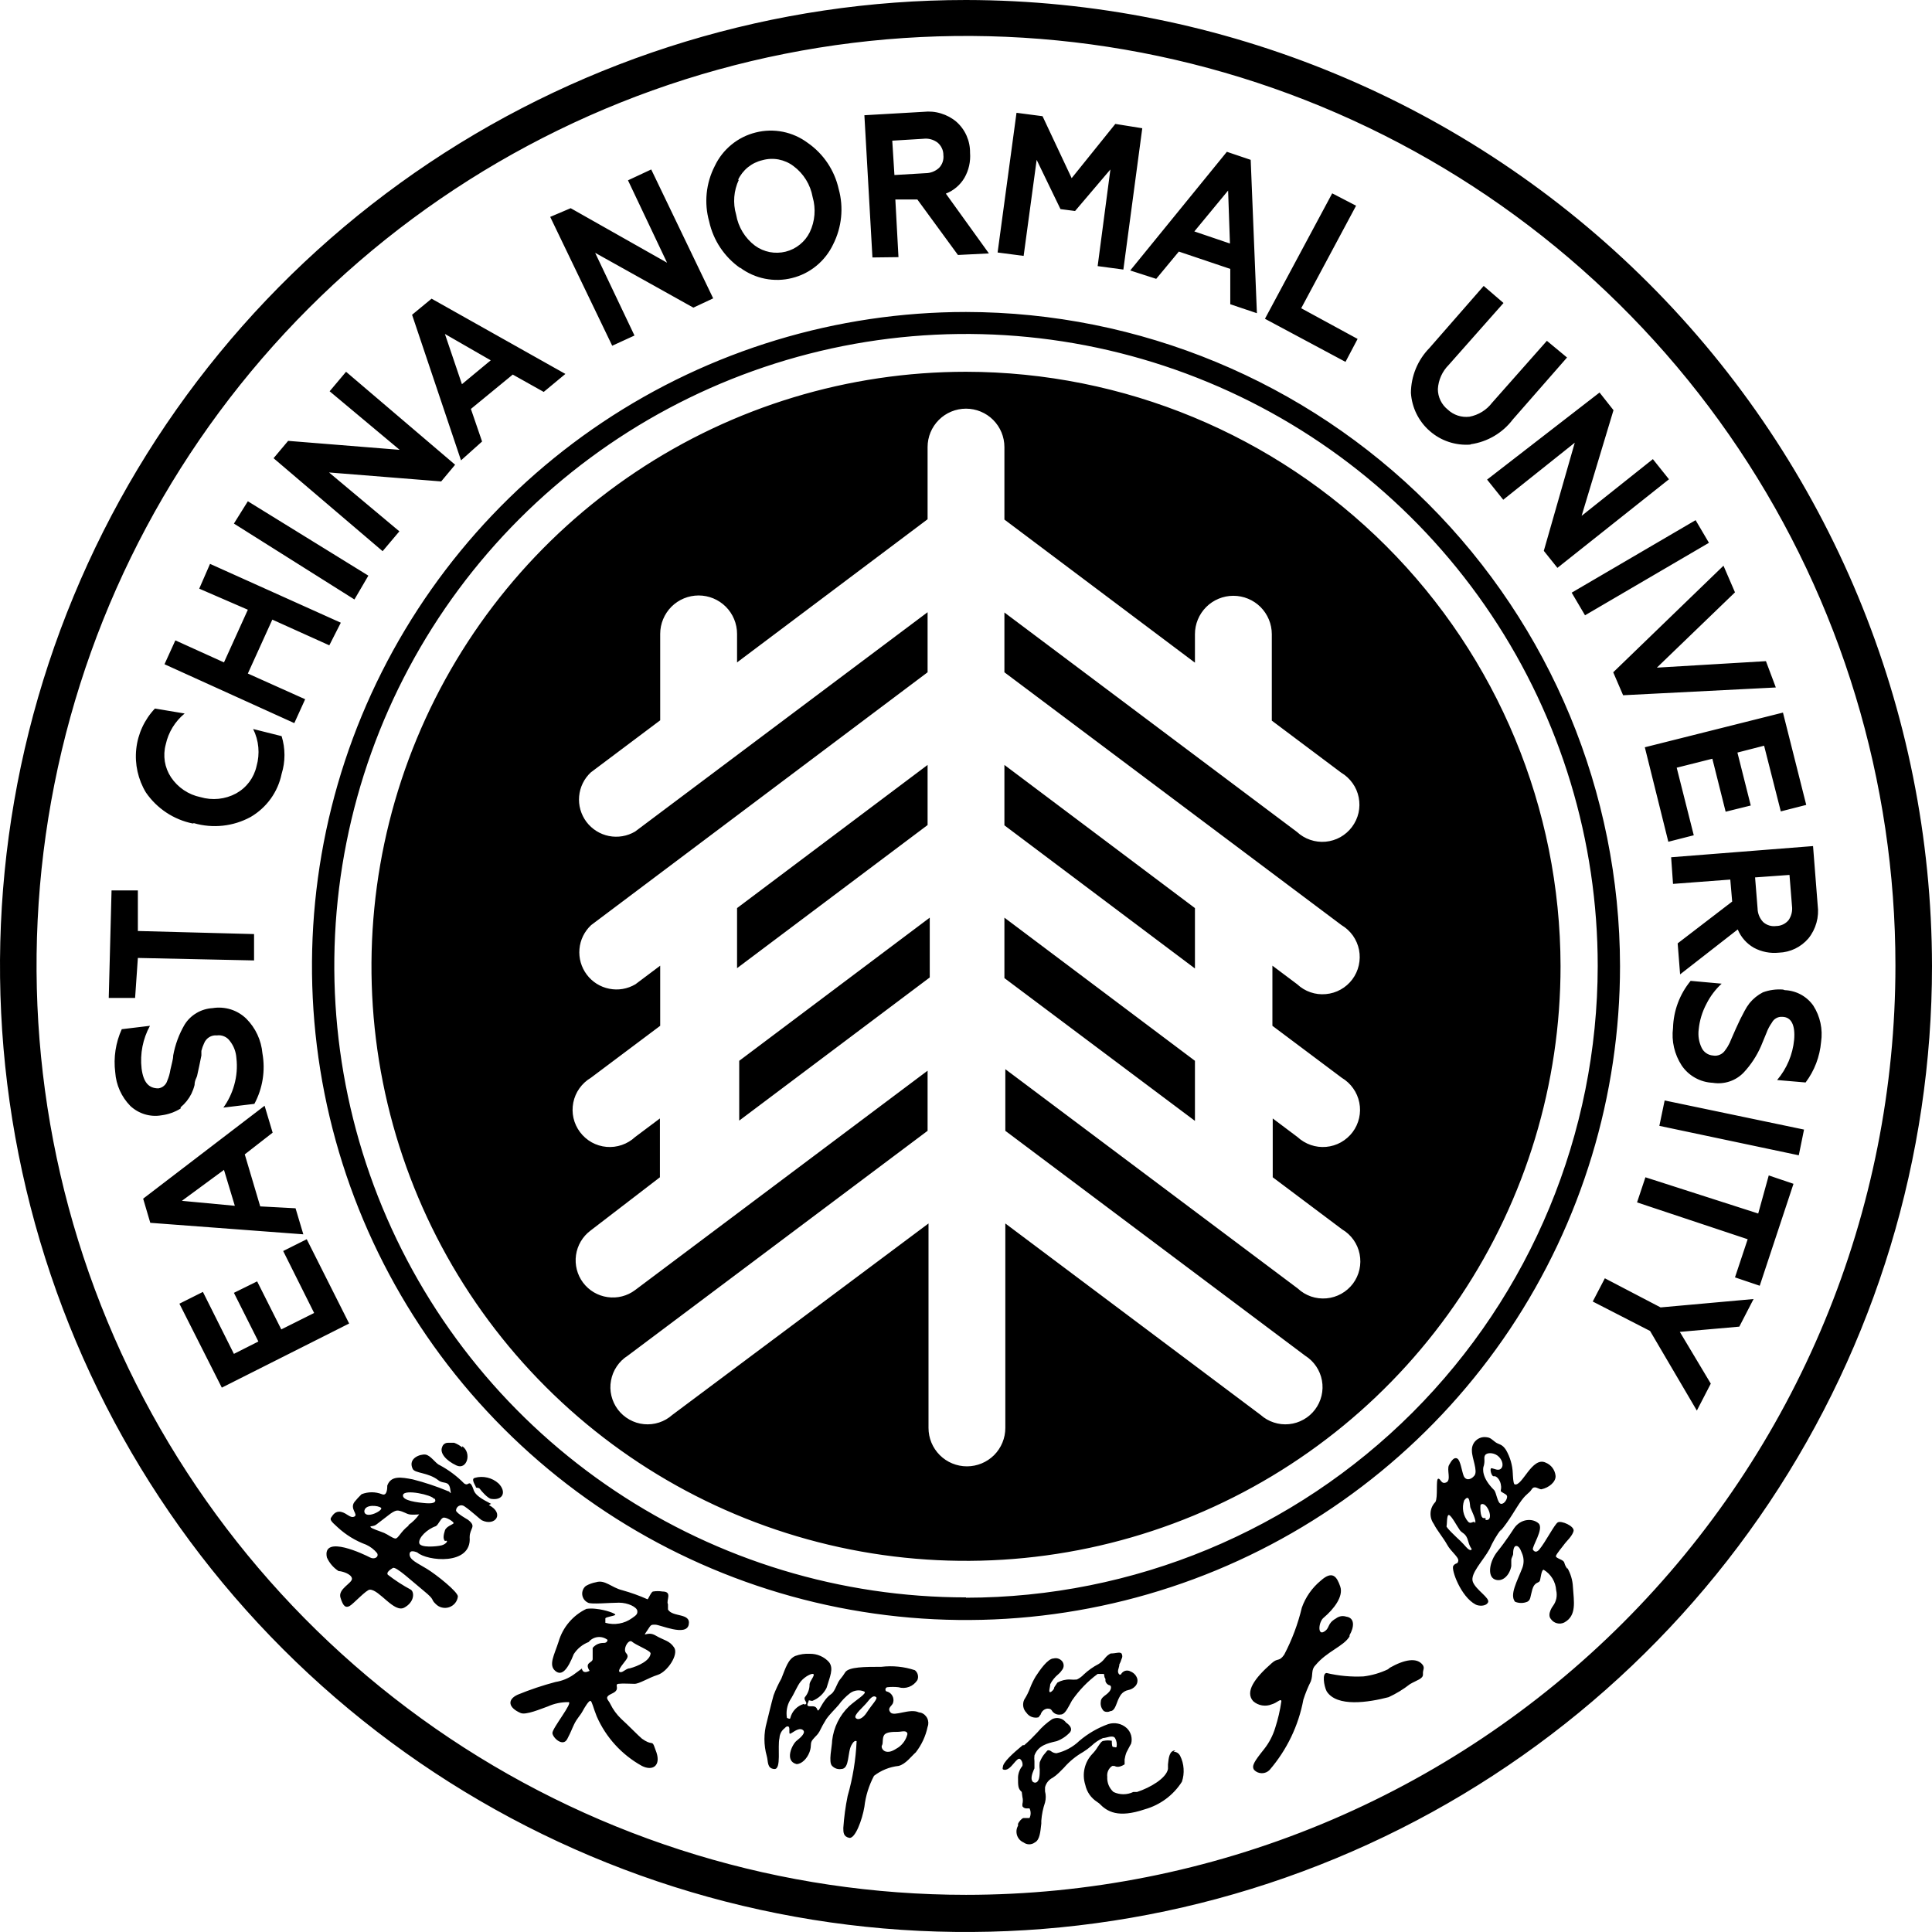 <svg width="42" height="42" viewBox="0 0 42 42" fill="none" xmlns="http://www.w3.org/2000/svg">
<path d="M10.049 31.466C9.996 31.423 9.937 31.389 9.874 31.365C9.806 31.365 9.8 31.365 9.739 31.365C9.71 31.364 9.682 31.373 9.659 31.39C9.635 31.407 9.619 31.432 9.611 31.46C9.557 31.587 9.692 31.749 9.921 31.857C10.15 31.965 10.264 31.587 10.049 31.439M14.521 34.874C14.474 34.793 14.629 34.598 14.4 34.598C14.333 34.587 14.264 34.587 14.198 34.598C14.157 34.598 14.09 34.773 14.076 34.767C13.9 34.688 13.717 34.623 13.531 34.571C13.288 34.511 13.154 34.336 12.958 34.396C12.88 34.41 12.805 34.437 12.736 34.477C12.707 34.5 12.685 34.53 12.672 34.564C12.658 34.598 12.653 34.636 12.658 34.672C12.663 34.708 12.677 34.743 12.699 34.773C12.721 34.802 12.75 34.825 12.783 34.841C12.844 34.881 13.261 34.841 13.457 34.841C13.652 34.841 13.841 34.935 13.854 35.016C13.867 35.096 13.814 35.123 13.74 35.177C13.657 35.237 13.562 35.277 13.462 35.294C13.361 35.312 13.258 35.306 13.16 35.278C13.16 35.278 13.16 35.218 13.16 35.184C13.16 35.15 13.369 35.13 13.376 35.103C13.383 35.076 13.16 34.995 12.958 34.975C12.889 34.966 12.819 34.966 12.749 34.975C12.604 35.044 12.474 35.144 12.37 35.267C12.265 35.39 12.188 35.534 12.143 35.689C12.049 35.979 11.921 36.194 12.069 36.322C12.217 36.45 12.345 36.282 12.473 35.959C12.551 35.839 12.664 35.747 12.797 35.696C12.845 35.636 12.916 35.598 12.992 35.589C13.069 35.58 13.146 35.602 13.207 35.649C13.207 35.649 13.207 35.716 13.127 35.716C13.081 35.714 13.035 35.723 12.993 35.741C12.951 35.76 12.914 35.788 12.884 35.824C12.884 35.891 12.884 35.979 12.884 36.066C12.884 36.154 12.696 36.134 12.817 36.322C12.817 36.322 12.709 36.383 12.669 36.322C12.628 36.262 12.669 36.268 12.669 36.262C12.669 36.255 12.494 36.39 12.473 36.403C12.355 36.487 12.219 36.542 12.076 36.565C11.796 36.639 11.522 36.731 11.254 36.841C11.019 36.949 11.052 37.124 11.315 37.238C11.429 37.292 11.753 37.151 11.908 37.097C12.05 37.033 12.203 37.001 12.359 37.003C12.467 37.003 12.002 37.575 12.009 37.676C12.015 37.777 12.238 37.986 12.332 37.804C12.426 37.622 12.419 37.615 12.48 37.487C12.541 37.359 12.615 37.292 12.662 37.205C12.709 37.117 12.803 36.962 12.837 36.976C12.871 36.989 12.898 37.13 12.972 37.312C13.172 37.77 13.518 38.148 13.955 38.39C14.184 38.505 14.366 38.39 14.272 38.1L14.218 37.952C14.171 37.838 14.171 37.952 13.955 37.797C13.895 37.75 13.639 37.487 13.504 37.366C13.407 37.273 13.327 37.164 13.268 37.043C13.228 36.949 13.113 36.901 13.309 36.814C13.504 36.726 13.342 36.619 13.443 36.605C13.544 36.592 13.686 36.605 13.793 36.605C13.901 36.605 14.09 36.477 14.299 36.41C14.507 36.343 14.757 35.972 14.656 35.817C14.555 35.662 14.433 35.662 14.251 35.554C14.07 35.447 13.955 35.615 14.056 35.467C14.157 35.319 14.137 35.319 14.245 35.319C14.352 35.319 14.918 35.581 14.972 35.319C15.026 35.056 14.622 35.164 14.521 34.989M14.144 35.932C14.144 36.1 13.867 36.221 13.692 36.268C13.625 36.268 13.551 36.343 13.511 36.349C13.47 36.356 13.416 36.349 13.511 36.215C13.605 36.08 13.692 36.026 13.612 35.938C13.531 35.851 13.665 35.622 13.74 35.689C13.814 35.757 14.137 35.885 14.137 35.932M19.532 5.59L19.464 4.337H19.943L20.825 5.543L21.498 5.509L20.562 4.209C20.732 4.143 20.874 4.022 20.966 3.866C21.061 3.7 21.103 3.51 21.088 3.32C21.09 3.193 21.064 3.068 21.013 2.951C20.962 2.835 20.886 2.731 20.791 2.647C20.693 2.564 20.579 2.503 20.456 2.466C20.334 2.428 20.205 2.417 20.077 2.431L18.791 2.505L18.966 5.597L19.532 5.59ZM20.071 3.017C20.18 3.003 20.291 3.032 20.38 3.098C20.42 3.131 20.452 3.172 20.474 3.219C20.497 3.265 20.508 3.316 20.508 3.368C20.514 3.419 20.509 3.471 20.493 3.52C20.477 3.568 20.45 3.613 20.414 3.65C20.333 3.724 20.227 3.765 20.118 3.765L19.444 3.805L19.397 3.058L20.071 3.017ZM10.345 32.126C10.21 32.126 10.345 32.301 10.345 32.328C10.345 32.355 10.406 32.328 10.433 32.369C10.46 32.409 10.601 32.571 10.675 32.584C10.944 32.625 11.012 32.423 10.837 32.248C10.768 32.186 10.686 32.143 10.596 32.122C10.507 32.101 10.414 32.102 10.325 32.126M19.976 37.225C19.774 37.13 19.438 37.326 19.357 37.225C19.276 37.124 19.404 37.083 19.417 37.009C19.43 36.961 19.424 36.91 19.4 36.866C19.376 36.822 19.337 36.789 19.289 36.774C19.235 36.774 19.235 36.686 19.289 36.679C19.37 36.67 19.451 36.67 19.532 36.679C19.608 36.702 19.689 36.699 19.763 36.671C19.837 36.643 19.9 36.591 19.943 36.524C19.959 36.487 19.962 36.446 19.952 36.407C19.943 36.368 19.92 36.334 19.889 36.309C19.655 36.231 19.406 36.206 19.161 36.235C18.811 36.235 18.447 36.235 18.373 36.356C18.299 36.477 18.266 36.491 18.225 36.565C18.185 36.639 18.138 36.78 18.07 36.827C17.861 36.969 17.801 37.265 17.767 37.164C17.733 37.063 17.639 37.104 17.579 37.09C17.518 37.077 17.579 37.003 17.579 36.976C17.579 36.949 17.612 36.976 17.659 36.976C17.794 36.923 17.904 36.822 17.969 36.693C18.037 36.457 18.131 36.275 18.023 36.134C17.97 36.075 17.906 36.029 17.834 35.998C17.762 35.966 17.684 35.951 17.605 35.952C17.498 35.946 17.39 35.962 17.289 35.999C17.134 36.066 17.08 36.255 16.986 36.491C16.921 36.607 16.864 36.729 16.817 36.854C16.764 37.043 16.703 37.306 16.669 37.44C16.601 37.68 16.601 37.934 16.669 38.175C16.703 38.289 16.669 38.444 16.831 38.457C16.993 38.471 16.898 37.972 16.945 37.784C16.947 37.742 16.959 37.7 16.978 37.663C16.998 37.626 17.026 37.593 17.06 37.568C17.06 37.568 17.1 37.514 17.141 37.535C17.181 37.555 17.141 37.69 17.174 37.69C17.208 37.69 17.35 37.548 17.444 37.602C17.538 37.656 17.41 37.77 17.316 37.844C17.222 37.919 17.047 38.282 17.316 38.35C17.424 38.35 17.545 38.235 17.599 38.087C17.653 37.939 17.599 37.898 17.673 37.811C17.747 37.723 17.767 37.723 17.814 37.642C17.858 37.55 17.908 37.46 17.962 37.373C18.043 37.258 18.158 37.151 18.232 37.063C18.302 36.966 18.386 36.88 18.481 36.807C18.525 36.775 18.577 36.755 18.631 36.749C18.686 36.743 18.741 36.751 18.791 36.774C18.852 36.814 18.609 36.955 18.461 37.09C18.253 37.288 18.122 37.553 18.09 37.838C18.09 37.966 18.003 38.309 18.09 38.39C18.115 38.416 18.146 38.436 18.18 38.448C18.214 38.459 18.25 38.463 18.286 38.457C18.481 38.457 18.414 38.073 18.521 37.919C18.521 37.919 18.569 37.824 18.622 37.851C18.604 38.255 18.538 38.655 18.427 39.043C18.38 39.272 18.349 39.504 18.333 39.737C18.333 39.831 18.333 39.926 18.461 39.953C18.589 39.98 18.744 39.562 18.791 39.279C18.818 39.043 18.889 38.815 19 38.605C19.154 38.486 19.338 38.411 19.532 38.39C19.687 38.356 19.821 38.168 19.909 38.094C20.035 37.931 20.123 37.743 20.165 37.541C20.177 37.511 20.182 37.479 20.181 37.447C20.179 37.415 20.172 37.383 20.158 37.354C20.144 37.325 20.124 37.3 20.1 37.278C20.076 37.257 20.047 37.241 20.017 37.232M17.471 37.043C17.4 37.064 17.337 37.103 17.286 37.156C17.235 37.209 17.199 37.275 17.181 37.346C17.181 37.386 17.114 37.346 17.107 37.346C17.085 37.214 17.108 37.078 17.174 36.962C17.282 36.794 17.323 36.659 17.41 36.551C17.498 36.444 17.659 36.363 17.686 36.396C17.713 36.43 17.605 36.545 17.599 36.612C17.601 36.715 17.565 36.816 17.498 36.895C17.457 36.962 17.585 37.023 17.498 37.056M18.845 37.225C18.764 37.353 18.656 37.407 18.602 37.346C18.548 37.285 18.771 37.11 18.865 36.989C18.959 36.868 19.006 36.861 19.047 36.895C19.087 36.928 18.959 37.05 18.845 37.225ZM19.532 37.986C19.417 38.06 19.35 38.094 19.269 38.08C19.188 38.067 19.148 37.979 19.175 37.939C19.202 37.898 19.175 37.784 19.222 37.717C19.269 37.649 19.417 37.649 19.512 37.649C19.606 37.649 19.714 37.602 19.727 37.696C19.7 37.813 19.63 37.916 19.532 37.986ZM10.675 32.692C10.48 32.591 10.338 32.51 10.298 32.396C10.298 32.396 10.258 32.261 10.217 32.248C10.177 32.234 10.163 32.301 10.089 32.248C9.933 32.089 9.753 31.955 9.557 31.85C9.47 31.817 9.362 31.635 9.247 31.621C9.133 31.608 8.863 31.702 8.971 31.931C9.018 32.032 9.308 32.005 9.53 32.18C9.638 32.268 9.752 32.18 9.786 32.362C9.82 32.544 9.786 32.416 9.739 32.416C9.49 32.312 9.233 32.227 8.971 32.16C8.722 32.113 8.5 32.072 8.419 32.295C8.419 32.342 8.419 32.531 8.304 32.483C8.162 32.427 8.003 32.427 7.86 32.483C7.805 32.536 7.753 32.592 7.705 32.652C7.597 32.8 7.793 32.921 7.705 32.968C7.617 33.015 7.543 32.894 7.415 32.867C7.287 32.84 7.233 32.941 7.2 32.988C7.166 33.036 7.2 33.076 7.335 33.197C7.516 33.366 7.729 33.496 7.961 33.581C8.052 33.623 8.133 33.685 8.197 33.763C8.244 33.844 8.143 33.911 8.042 33.857C7.941 33.803 6.998 33.345 7.106 33.857C7.16 33.979 7.249 34.082 7.361 34.154C7.429 34.154 7.638 34.214 7.651 34.315C7.665 34.416 7.341 34.538 7.402 34.733C7.462 34.928 7.516 34.955 7.597 34.915C7.678 34.874 7.968 34.551 8.042 34.558C8.25 34.558 8.567 35.07 8.789 34.948C9.012 34.827 9.012 34.612 8.931 34.558C8.756 34.464 8.589 34.356 8.432 34.234C8.392 34.187 8.473 34.127 8.54 34.086C8.607 34.046 8.958 34.376 9.214 34.585C9.47 34.793 9.355 34.76 9.47 34.867C9.507 34.906 9.554 34.934 9.606 34.946C9.658 34.959 9.712 34.957 9.763 34.94C9.814 34.923 9.859 34.892 9.893 34.851C9.927 34.809 9.948 34.759 9.954 34.706C9.954 34.605 9.49 34.234 9.281 34.106C9.072 33.978 8.904 33.911 8.904 33.79C8.904 33.669 9.065 33.749 9.072 33.749C9.281 33.938 10.258 34.039 10.21 33.419C10.21 33.211 10.372 33.191 10.17 33.036C10.17 33.036 9.928 32.901 9.914 32.84C9.914 32.819 9.919 32.798 9.93 32.78C9.941 32.762 9.957 32.747 9.976 32.737C9.995 32.727 10.016 32.723 10.037 32.724C10.058 32.726 10.079 32.733 10.096 32.746C10.237 32.84 10.446 33.036 10.473 33.049C10.763 33.191 10.978 32.901 10.628 32.719M9.449 32.578C9.49 32.645 9.449 32.692 9.267 32.679C9.086 32.665 8.729 32.625 8.762 32.497C8.796 32.369 9.389 32.497 9.436 32.584M7.92 32.861C7.92 32.692 8.23 32.726 8.284 32.78C8.338 32.834 7.947 33.036 7.92 32.861ZM8.877 33.17C8.715 33.291 8.655 33.453 8.594 33.446C8.533 33.44 8.432 33.359 8.352 33.325C8.271 33.291 8.075 33.231 8.055 33.197C8.035 33.164 8.123 33.197 8.197 33.13C8.453 32.941 8.56 32.82 8.668 32.84C8.776 32.861 8.83 32.908 8.897 32.921C8.964 32.935 9.119 32.921 9.113 32.921C9.05 33.01 8.973 33.087 8.884 33.15M9.699 33.494C9.746 33.494 9.699 33.568 9.598 33.595C9.496 33.621 9.126 33.655 9.113 33.541C9.099 33.426 9.281 33.244 9.476 33.177C9.537 33.137 9.571 33.022 9.631 32.995C9.692 32.968 9.88 33.09 9.86 33.116C9.84 33.143 9.699 33.184 9.672 33.271C9.645 33.359 9.624 33.446 9.672 33.5M6.634 15.201L5.388 14.642L5.92 13.47L7.159 14.029L7.409 13.537L4.566 12.258L4.331 12.797L5.388 13.255L4.869 14.4L3.812 13.921L3.576 14.44L6.398 15.72L6.634 15.201ZM4.216 17.895C4.629 18.014 5.072 17.966 5.449 17.76C5.62 17.66 5.769 17.525 5.885 17.364C6.001 17.203 6.082 17.019 6.122 16.824C6.205 16.557 6.205 16.27 6.122 16.003L5.503 15.848C5.628 16.098 5.654 16.387 5.577 16.656C5.549 16.781 5.495 16.898 5.419 17C5.342 17.102 5.244 17.187 5.132 17.249C4.895 17.377 4.616 17.405 4.358 17.329C4.096 17.275 3.867 17.12 3.718 16.898C3.649 16.794 3.603 16.677 3.583 16.554C3.564 16.431 3.57 16.305 3.603 16.184C3.66 15.92 3.805 15.683 4.014 15.511L3.368 15.403C3.14 15.644 2.997 15.953 2.962 16.283C2.927 16.613 3.001 16.945 3.172 17.228C3.411 17.576 3.776 17.818 4.189 17.902M8.008 12.514L5.388 10.897L5.085 11.382L7.705 13.032L8.008 12.514ZM8.682 11.551L7.153 10.271L9.591 10.466L9.894 10.103L7.523 8.082L7.166 8.506L8.688 9.779L6.264 9.584L5.947 9.961L8.318 11.982L8.682 11.551ZM16.09 5.819C16.25 5.938 16.434 6.02 16.63 6.059C16.825 6.098 17.027 6.093 17.22 6.044C17.413 5.996 17.593 5.906 17.747 5.779C17.901 5.653 18.025 5.494 18.111 5.314C18.3 4.941 18.344 4.511 18.232 4.108C18.141 3.701 17.901 3.343 17.558 3.105C17.398 2.986 17.214 2.904 17.019 2.865C16.823 2.826 16.622 2.831 16.429 2.88C16.235 2.928 16.055 3.018 15.901 3.145C15.747 3.271 15.623 3.43 15.538 3.61C15.347 3.982 15.303 4.413 15.417 4.816C15.507 5.225 15.747 5.585 16.09 5.826M16.043 3.913C16.093 3.806 16.167 3.711 16.259 3.636C16.352 3.561 16.459 3.509 16.575 3.482C16.69 3.45 16.81 3.445 16.927 3.467C17.044 3.49 17.154 3.538 17.249 3.61C17.469 3.773 17.618 4.014 17.666 4.284C17.739 4.536 17.718 4.807 17.605 5.045C17.554 5.15 17.48 5.243 17.389 5.316C17.298 5.39 17.192 5.443 17.079 5.471C16.965 5.499 16.846 5.502 16.732 5.48C16.617 5.457 16.508 5.41 16.413 5.341C16.196 5.177 16.049 4.936 16.003 4.667C15.929 4.415 15.95 4.144 16.063 3.906M2.997 20.825L5.523 20.879V20.306L2.997 20.239V19.357H2.425L2.364 21.694H2.937L2.997 20.825ZM3.927 24.071C4.025 23.99 4.105 23.889 4.162 23.775C4.191 23.714 4.214 23.651 4.23 23.586C4.23 23.485 4.277 23.425 4.284 23.391L4.331 23.175L4.378 22.946V22.845C4.392 22.787 4.413 22.731 4.438 22.677C4.46 22.623 4.499 22.577 4.548 22.547C4.598 22.516 4.657 22.503 4.715 22.509C4.768 22.501 4.823 22.508 4.873 22.53C4.923 22.551 4.966 22.586 4.997 22.63C5.081 22.736 5.13 22.865 5.139 23C5.162 23.197 5.146 23.396 5.092 23.586C5.043 23.763 4.963 23.93 4.856 24.078L5.53 23.997C5.71 23.662 5.772 23.274 5.705 22.899C5.68 22.614 5.556 22.347 5.354 22.145C5.258 22.052 5.142 21.983 5.015 21.943C4.887 21.904 4.752 21.894 4.62 21.916C4.498 21.923 4.379 21.959 4.274 22.021C4.168 22.083 4.079 22.169 4.014 22.273C3.892 22.481 3.808 22.709 3.765 22.946C3.765 23.027 3.731 23.128 3.704 23.256C3.692 23.337 3.669 23.417 3.637 23.492C3.624 23.536 3.599 23.575 3.564 23.605C3.53 23.635 3.487 23.654 3.442 23.66C3.24 23.66 3.118 23.539 3.078 23.229C3.041 22.908 3.105 22.584 3.26 22.3L2.647 22.374C2.514 22.667 2.465 22.991 2.505 23.31C2.524 23.587 2.641 23.847 2.835 24.044C2.925 24.127 3.032 24.189 3.149 24.224C3.265 24.259 3.389 24.267 3.509 24.246C3.657 24.227 3.8 24.177 3.927 24.098M13.793 7.294L12.938 5.496L15.073 6.688L15.504 6.486L14.157 3.684L13.652 3.92L14.501 5.711L12.406 4.526L11.961 4.715L13.309 7.516L13.793 7.294ZM6.668 26.94L6.156 27.196L6.829 28.543L6.115 28.9L5.59 27.856L5.085 28.105L5.617 29.163L5.085 29.432L4.411 28.085L3.9 28.341L4.822 30.166L7.59 28.772L6.668 26.94ZM6.425 26.267L5.657 26.226L5.321 25.095L5.927 24.623L5.752 24.038L3.112 26.058L3.267 26.583L6.594 26.833L6.425 26.267ZM3.954 26.105L4.869 25.432L5.105 26.213L3.954 26.105ZM10.48 9.598L10.237 8.89L11.147 8.143L11.82 8.52L12.291 8.129L9.382 6.493L8.958 6.843L10.022 10.008L10.48 9.598ZM10.668 7.833L10.042 8.352L9.672 7.26L10.668 7.833ZM21.835 21.263L25.977 24.367V23.061L21.835 19.949V21.263ZM36.268 18.299L36.821 18.158L36.45 16.689L37.225 16.494L37.514 17.646L38.06 17.511L37.77 16.36L38.35 16.211L38.713 17.639L39.266 17.498L38.76 15.491L35.757 16.245L36.268 18.299ZM35.285 15.114L38.605 14.945L38.39 14.373L36.019 14.514L37.717 12.877L37.467 12.298L35.07 14.615L35.285 15.114ZM34.457 13.376L37.151 11.8L36.861 11.308L34.167 12.884L34.457 13.376ZM38.76 21.512C38.612 21.501 38.463 21.521 38.323 21.573C38.211 21.631 38.112 21.711 38.033 21.808C37.992 21.861 37.956 21.917 37.925 21.977L37.831 22.158L37.737 22.36L37.642 22.576L37.602 22.67C37.576 22.725 37.545 22.777 37.508 22.825C37.48 22.87 37.44 22.906 37.392 22.927C37.344 22.949 37.29 22.956 37.238 22.946C37.185 22.942 37.133 22.924 37.09 22.893C37.046 22.863 37.011 22.82 36.989 22.771C36.932 22.649 36.911 22.514 36.928 22.381C36.947 22.185 37.005 21.995 37.097 21.822C37.18 21.657 37.292 21.509 37.427 21.384L36.753 21.323C36.515 21.612 36.38 21.973 36.37 22.347C36.334 22.632 36.401 22.921 36.558 23.162C36.633 23.273 36.733 23.365 36.85 23.43C36.967 23.496 37.098 23.533 37.232 23.539C37.353 23.559 37.478 23.55 37.596 23.511C37.713 23.473 37.819 23.406 37.905 23.317C38.062 23.149 38.19 22.955 38.282 22.744L38.404 22.448C38.432 22.372 38.471 22.299 38.518 22.233C38.539 22.192 38.571 22.158 38.61 22.136C38.65 22.113 38.695 22.102 38.74 22.105C38.942 22.105 39.03 22.286 39.003 22.603C38.972 22.926 38.843 23.232 38.633 23.479L39.252 23.532C39.445 23.276 39.561 22.97 39.589 22.65C39.629 22.376 39.57 22.096 39.42 21.862C39.35 21.762 39.258 21.68 39.15 21.621C39.043 21.563 38.923 21.53 38.801 21.525M36.37 19.215L37.615 19.121L37.656 19.599L36.471 20.508L36.524 21.182L37.777 20.205C37.846 20.373 37.97 20.513 38.127 20.603C38.294 20.693 38.484 20.73 38.673 20.71C38.795 20.706 38.915 20.676 39.025 20.623C39.136 20.569 39.233 20.494 39.313 20.401C39.394 20.301 39.453 20.185 39.488 20.061C39.523 19.937 39.532 19.808 39.515 19.68L39.414 18.393L36.329 18.636L36.37 19.215ZM38.902 19.02L38.956 19.693C38.971 19.802 38.944 19.913 38.882 20.003C38.849 20.043 38.808 20.075 38.761 20.097C38.715 20.119 38.664 20.131 38.612 20.131C38.562 20.138 38.51 20.134 38.461 20.119C38.412 20.104 38.367 20.078 38.329 20.044C38.253 19.964 38.21 19.858 38.208 19.747L38.154 19.074L38.902 19.02ZM35.076 8.917L34.773 8.533L32.328 10.426L32.679 10.864L34.234 9.624L33.561 11.975L33.857 12.345L36.282 10.419L35.932 9.981L34.383 11.214L35.076 8.917ZM25.135 6.062L25.627 5.469L26.745 5.846V6.614L27.324 6.809L27.189 3.475L26.671 3.3L24.57 5.88L25.135 6.062ZM26.698 4.142L26.738 5.294L25.964 5.031L26.698 4.142ZM21 0C16.847 0 12.787 1.232 9.333 3.539C5.88 5.847 3.188 9.126 1.599 12.964C0.009 16.801 -0.407 21.023 0.404 25.097C1.214 29.171 3.214 32.912 6.151 35.849C9.088 38.786 12.829 40.786 16.903 41.596C20.977 42.407 25.199 41.991 29.036 40.401C32.874 38.812 36.153 36.12 38.461 32.667C40.768 29.213 42 25.153 42 21C41.993 15.433 39.778 10.095 35.841 6.159C31.905 2.222 26.567 0.007 21 0ZM21 41.192C17.004 41.192 13.097 40.007 9.775 37.787C6.452 35.566 3.862 32.411 2.333 28.719C0.803 25.027 0.403 20.964 1.183 17.045C1.963 13.125 3.887 9.525 6.713 6.699C9.538 3.873 13.139 1.949 17.058 1.17C20.978 0.39 25.04 0.79 28.732 2.319C32.424 3.849 35.58 6.438 37.8 9.761C40.02 13.084 41.205 16.99 41.205 20.986C41.205 23.64 40.683 26.267 39.667 28.719C38.652 31.17 37.163 33.398 35.287 35.274C33.411 37.15 31.184 38.638 28.732 39.654C26.281 40.669 23.653 41.192 21 41.192ZM29.513 7.368L28.287 6.701L29.48 4.472L28.961 4.203L27.499 6.93L29.25 7.867L29.513 7.368ZM31.971 9.658C32.336 9.606 32.665 9.412 32.887 9.119L34.066 7.772L33.628 7.409L32.436 8.756C32.316 8.914 32.14 9.022 31.945 9.059C31.859 9.069 31.773 9.061 31.691 9.034C31.61 9.007 31.535 8.963 31.473 8.904C31.406 8.85 31.352 8.783 31.315 8.706C31.278 8.629 31.258 8.545 31.258 8.459C31.269 8.261 31.353 8.074 31.493 7.934L32.685 6.587L32.254 6.216L31.076 7.564C30.82 7.825 30.675 8.175 30.672 8.54C30.682 8.699 30.724 8.855 30.794 8.997C30.865 9.14 30.963 9.268 31.084 9.372C31.204 9.477 31.343 9.557 31.495 9.607C31.646 9.657 31.806 9.677 31.965 9.665M22.536 3.475L23.054 4.546L23.371 4.587L24.139 3.684L23.862 5.785L24.421 5.86L24.832 2.788L24.246 2.694L23.297 3.873L22.664 2.526L22.098 2.452L21.687 5.489L22.253 5.563L22.536 3.475ZM25.553 38.053C25.418 38.053 25.405 38.222 25.391 38.356V38.457C25.351 38.659 25.007 38.861 24.718 38.956H24.637C24.57 38.988 24.496 39.005 24.421 39.005C24.347 39.005 24.273 38.988 24.206 38.956C24.16 38.915 24.124 38.864 24.1 38.806C24.077 38.749 24.067 38.687 24.071 38.626C24.065 38.58 24.072 38.534 24.091 38.492C24.11 38.45 24.14 38.415 24.179 38.39C24.179 38.39 24.213 38.39 24.226 38.39C24.24 38.39 24.294 38.451 24.448 38.356C24.448 38.356 24.448 38.316 24.448 38.249C24.456 38.196 24.469 38.144 24.489 38.094L24.549 37.979L24.59 37.905C24.606 37.846 24.605 37.783 24.589 37.724C24.572 37.664 24.54 37.611 24.495 37.568C24.442 37.519 24.376 37.485 24.305 37.47C24.234 37.455 24.16 37.458 24.091 37.481C23.862 37.563 23.65 37.687 23.465 37.844C23.326 37.978 23.154 38.071 22.967 38.114C22.922 38.112 22.879 38.096 22.845 38.067C22.845 38.067 22.785 38.026 22.758 38.067C22.731 38.107 22.664 38.154 22.603 38.309C22.596 38.361 22.596 38.413 22.603 38.464C22.603 38.572 22.603 38.713 22.529 38.747C22.52 38.751 22.511 38.753 22.502 38.753C22.493 38.753 22.483 38.751 22.475 38.747C22.465 38.744 22.457 38.739 22.45 38.732C22.443 38.725 22.438 38.716 22.435 38.706C22.394 38.626 22.488 38.444 22.488 38.444V38.289C22.483 38.246 22.483 38.203 22.488 38.161C22.569 37.946 22.765 37.898 22.973 37.851C23.084 37.81 23.183 37.743 23.263 37.656C23.317 37.582 23.263 37.508 23.175 37.447C23.142 37.401 23.093 37.368 23.037 37.355C22.982 37.341 22.924 37.348 22.872 37.373C22.754 37.452 22.648 37.547 22.556 37.656C22.464 37.755 22.368 37.85 22.266 37.939H22.233C22.03 38.107 21.795 38.316 21.802 38.417C21.798 38.424 21.796 38.432 21.796 38.441C21.796 38.449 21.798 38.457 21.802 38.464C21.889 38.505 21.97 38.417 22.037 38.336C22.105 38.255 22.145 38.215 22.179 38.242C22.199 38.26 22.214 38.283 22.222 38.31C22.23 38.336 22.232 38.363 22.226 38.39C22.169 38.459 22.136 38.544 22.131 38.633C22.131 38.834 22.131 38.882 22.212 38.956L22.226 39.063C22.239 39.114 22.239 39.168 22.226 39.218V39.266C22.237 39.283 22.253 39.297 22.273 39.305C22.292 39.313 22.313 39.316 22.334 39.313C22.334 39.313 22.367 39.313 22.381 39.313C22.397 39.345 22.405 39.381 22.405 39.417C22.405 39.453 22.397 39.489 22.381 39.522C22.381 39.522 22.286 39.522 22.253 39.522C22.219 39.522 22.152 39.596 22.131 39.649V39.69C22.113 39.721 22.102 39.756 22.098 39.792C22.095 39.828 22.099 39.865 22.11 39.899C22.122 39.933 22.14 39.965 22.165 39.992C22.189 40.018 22.219 40.039 22.253 40.054C22.288 40.08 22.33 40.094 22.374 40.094C22.418 40.094 22.46 40.08 22.495 40.054C22.603 40 22.616 39.831 22.637 39.643V39.582C22.647 39.447 22.674 39.313 22.718 39.185C22.739 39.105 22.739 39.022 22.718 38.942V38.855C22.729 38.81 22.749 38.768 22.778 38.732C22.808 38.696 22.844 38.666 22.886 38.646C22.934 38.615 22.979 38.578 23.02 38.538L23.128 38.43C23.247 38.293 23.388 38.177 23.546 38.087C23.61 38.047 23.671 38.002 23.728 37.952C23.8 37.882 23.885 37.825 23.977 37.784C24.051 37.784 24.192 37.71 24.24 37.784C24.274 37.843 24.286 37.912 24.273 37.979C24.266 37.983 24.258 37.986 24.25 37.986C24.241 37.986 24.233 37.983 24.226 37.979C24.186 37.979 24.179 37.979 24.172 37.912C24.166 37.844 24.172 37.858 24.172 37.844C24.114 37.832 24.055 37.832 23.997 37.844C23.943 37.844 23.91 37.912 23.862 37.979C23.83 38.033 23.792 38.082 23.748 38.127C23.664 38.215 23.605 38.324 23.578 38.443C23.55 38.561 23.556 38.685 23.593 38.801C23.609 38.876 23.64 38.948 23.684 39.012C23.728 39.075 23.784 39.129 23.849 39.171L23.896 39.205C24.071 39.387 24.307 39.528 24.886 39.333C25.22 39.239 25.508 39.026 25.694 38.733C25.725 38.641 25.737 38.544 25.73 38.447C25.724 38.349 25.698 38.255 25.654 38.168C25.64 38.142 25.62 38.12 25.595 38.104C25.57 38.089 25.542 38.081 25.512 38.08M36.073 24.475L39.104 25.115L39.218 24.556L36.188 23.923L36.073 24.475ZM29.338 35.548C29.439 35.373 29.459 35.171 29.264 35.144C29.226 35.132 29.187 35.129 29.148 35.136C29.109 35.144 29.073 35.16 29.042 35.184C28.84 35.299 28.921 35.393 28.779 35.474C28.638 35.554 28.665 35.251 28.779 35.164C28.994 34.982 29.21 34.706 29.136 34.49C29.062 34.275 28.968 34.133 28.712 34.362C28.524 34.517 28.382 34.72 28.301 34.948C28.216 35.304 28.087 35.648 27.917 35.972C27.802 36.134 27.782 36.033 27.648 36.154C27.27 36.484 27.062 36.78 27.243 36.982C27.298 37.031 27.364 37.062 27.436 37.074C27.507 37.086 27.581 37.078 27.648 37.05C27.769 37.016 27.843 36.915 27.856 36.982C27.828 37.179 27.783 37.373 27.722 37.562C27.671 37.73 27.589 37.888 27.479 38.026C27.264 38.296 27.203 38.39 27.264 38.477C27.286 38.5 27.312 38.518 27.341 38.53C27.37 38.542 27.401 38.548 27.432 38.548C27.463 38.548 27.494 38.542 27.523 38.53C27.552 38.518 27.578 38.5 27.6 38.477C27.975 38.041 28.229 37.514 28.334 36.949C28.378 36.812 28.432 36.679 28.496 36.551C28.55 36.403 28.496 36.302 28.597 36.201C28.846 35.898 29.21 35.79 29.338 35.575M30.173 36.289C30.005 36.369 29.826 36.421 29.641 36.444C29.372 36.457 29.102 36.432 28.84 36.37C28.739 36.37 28.779 36.646 28.84 36.767C29.062 37.117 29.749 37.009 30.187 36.895C30.352 36.819 30.508 36.724 30.651 36.612C30.8 36.524 30.941 36.497 30.934 36.396C30.927 36.295 30.975 36.275 30.934 36.201C30.806 36.019 30.523 36.08 30.214 36.255M16.07 24.361L20.212 21.249V19.949L16.07 23.061V24.361ZM38.222 26.381L35.77 25.593L35.588 26.139L37.993 26.94L37.717 27.769L38.255 27.951L38.989 25.735L38.451 25.553L38.222 26.381ZM22.825 36.625C22.868 36.537 22.93 36.459 23.007 36.396C23.041 36.367 23.07 36.333 23.095 36.295C23.113 36.27 23.123 36.239 23.123 36.208C23.123 36.176 23.113 36.146 23.095 36.12C23.073 36.092 23.044 36.07 23.01 36.058C22.977 36.046 22.941 36.044 22.906 36.053C22.778 36.053 22.603 36.309 22.515 36.444C22.468 36.523 22.427 36.606 22.394 36.693C22.361 36.782 22.318 36.868 22.266 36.949C22.244 36.995 22.237 37.047 22.245 37.098C22.253 37.148 22.277 37.195 22.313 37.232C22.341 37.274 22.381 37.306 22.428 37.324C22.476 37.342 22.527 37.345 22.576 37.333C22.576 37.333 22.576 37.333 22.623 37.272C22.632 37.239 22.65 37.21 22.675 37.187C22.7 37.164 22.731 37.149 22.765 37.144C22.812 37.144 22.845 37.144 22.879 37.205C22.901 37.231 22.929 37.252 22.961 37.264C22.993 37.275 23.027 37.278 23.061 37.272C23.148 37.272 23.209 37.137 23.263 37.043L23.303 36.969C23.456 36.746 23.645 36.55 23.862 36.39C23.923 36.39 23.963 36.39 23.99 36.39C24.017 36.39 23.99 36.444 24.031 36.497V36.545C24.035 36.564 24.045 36.582 24.058 36.597C24.07 36.612 24.087 36.624 24.105 36.632C24.105 36.632 24.159 36.632 24.152 36.693C24.145 36.753 24.098 36.8 24.044 36.841C23.99 36.881 23.93 36.922 23.93 36.996C23.924 37.032 23.928 37.07 23.939 37.105C23.951 37.14 23.971 37.172 23.997 37.198C24.019 37.21 24.043 37.216 24.068 37.216C24.093 37.216 24.117 37.21 24.139 37.198C24.219 37.198 24.253 37.09 24.287 37.003C24.307 36.946 24.334 36.891 24.367 36.841C24.407 36.788 24.465 36.752 24.529 36.74C24.586 36.729 24.638 36.701 24.677 36.659C24.698 36.638 24.713 36.612 24.721 36.584C24.729 36.556 24.73 36.526 24.724 36.497C24.714 36.461 24.695 36.427 24.669 36.399C24.643 36.371 24.612 36.35 24.576 36.336C24.558 36.325 24.539 36.319 24.518 36.317C24.497 36.315 24.477 36.317 24.457 36.323C24.437 36.33 24.419 36.34 24.404 36.354C24.388 36.367 24.376 36.384 24.367 36.403C24.367 36.403 24.367 36.403 24.334 36.403C24.267 36.336 24.334 36.262 24.334 36.181C24.354 36.145 24.37 36.106 24.381 36.066C24.392 36.048 24.398 36.027 24.398 36.006C24.398 35.984 24.392 35.963 24.381 35.945C24.341 35.905 24.26 35.945 24.145 35.945C24.095 35.97 24.051 36.007 24.017 36.053C23.98 36.101 23.935 36.142 23.883 36.174C23.765 36.235 23.656 36.312 23.559 36.403C23.517 36.448 23.467 36.484 23.411 36.511C23.362 36.516 23.312 36.516 23.263 36.511C23.166 36.507 23.071 36.531 22.987 36.578L22.919 36.679C22.919 36.726 22.859 36.78 22.832 36.787C22.785 36.787 22.832 36.679 22.832 36.599L22.825 36.625ZM16.023 21.047L20.165 17.936V16.629L16.023 19.741V21.047ZM34.073 34.106C33.992 33.992 34.026 33.978 33.985 33.938C33.945 33.898 33.824 33.871 33.824 33.83C33.824 33.79 33.992 33.595 34.019 33.554C34.046 33.514 34.181 33.393 34.208 33.285C34.234 33.177 33.938 33.049 33.864 33.096C33.79 33.143 33.601 33.52 33.46 33.689C33.406 33.749 33.359 33.743 33.325 33.689C33.291 33.635 33.574 33.231 33.446 33.116C33.319 33.002 33.062 33.009 32.914 33.224C32.914 33.224 32.739 33.5 32.557 33.723C32.376 33.945 32.328 34.268 32.497 34.336C32.665 34.403 32.82 34.241 32.854 34.046C32.854 33.978 32.854 33.972 32.854 33.918C32.854 33.864 32.894 33.817 32.894 33.783C32.894 33.749 32.894 33.601 32.968 33.608C33.042 33.615 33.076 33.749 33.096 33.79C33.13 33.883 33.13 33.986 33.096 34.08C32.982 34.376 32.813 34.666 32.935 34.82C32.977 34.838 33.023 34.847 33.069 34.847C33.115 34.847 33.161 34.838 33.204 34.82C33.278 34.78 33.265 34.713 33.312 34.551C33.359 34.389 33.453 34.416 33.473 34.369C33.494 34.322 33.507 34.113 33.561 34.127C33.638 34.174 33.703 34.239 33.75 34.316C33.797 34.394 33.824 34.481 33.83 34.571C33.844 34.629 33.845 34.689 33.834 34.747C33.822 34.805 33.798 34.86 33.763 34.908C33.763 34.908 33.622 35.09 33.716 35.198C33.747 35.242 33.794 35.275 33.847 35.288C33.9 35.302 33.956 35.296 34.005 35.272C34.282 35.123 34.214 34.814 34.194 34.497C34.187 34.352 34.145 34.212 34.073 34.086M34.888 27.789L34.625 28.294L35.871 28.934L36.888 30.665L37.191 30.079L36.518 28.954L37.811 28.84L38.121 28.24L36.1 28.422L34.888 27.789ZM32.611 33.291C32.82 33.049 32.955 32.78 33.076 32.618C33.197 32.456 33.238 32.47 33.298 32.376C33.359 32.281 33.446 32.376 33.507 32.376C33.675 32.342 33.824 32.214 33.817 32.086C33.811 32.022 33.788 31.962 33.75 31.91C33.712 31.859 33.661 31.82 33.601 31.796C33.305 31.655 33.09 32.322 32.928 32.268C32.894 32.268 32.887 32.032 32.887 32.032C32.88 31.852 32.829 31.676 32.739 31.52C32.652 31.386 32.584 31.406 32.51 31.352C32.436 31.298 32.403 31.251 32.315 31.244C32.274 31.238 32.231 31.241 32.192 31.253C32.152 31.266 32.115 31.287 32.085 31.316C32.054 31.344 32.031 31.379 32.016 31.418C32.001 31.457 31.995 31.499 31.998 31.54C31.998 31.702 32.133 31.978 32.052 32.079C31.971 32.18 31.857 32.187 31.817 32.079C31.776 31.971 31.749 31.749 31.682 31.709C31.614 31.668 31.554 31.749 31.5 31.85C31.446 31.951 31.554 32.18 31.439 32.227C31.325 32.275 31.318 32.133 31.264 32.147C31.21 32.16 31.264 32.551 31.204 32.652C31.142 32.715 31.105 32.797 31.099 32.885C31.093 32.972 31.118 33.059 31.17 33.13C31.231 33.258 31.379 33.433 31.46 33.581C31.54 33.729 31.715 33.85 31.702 33.931C31.689 34.012 31.648 33.965 31.594 34.039C31.54 34.113 31.756 34.713 32.079 34.881C32.14 34.915 32.301 34.928 32.349 34.834C32.396 34.74 32.086 34.565 32.019 34.389C31.951 34.214 32.241 33.931 32.382 33.675C32.45 33.52 32.536 33.373 32.638 33.238M31.965 33.696C31.911 33.696 31.843 33.588 31.749 33.5C31.655 33.413 31.433 33.204 31.446 33.177C31.46 33.15 31.446 32.921 31.5 32.935C31.554 32.948 31.682 33.191 31.736 33.265C31.79 33.339 31.87 33.325 31.918 33.507C31.965 33.689 32.032 33.669 31.965 33.702M32.059 33.083C31.998 33.083 31.971 33.13 31.918 33.083C31.863 33.02 31.827 32.944 31.811 32.862C31.796 32.781 31.802 32.696 31.83 32.618C31.958 32.443 31.951 32.733 31.965 32.773C31.978 32.813 32.12 33.09 32.059 33.11M32.248 31.897C32.295 31.742 32.248 31.709 32.281 31.641C32.315 31.574 32.456 31.574 32.551 31.641C32.645 31.709 32.699 31.843 32.638 31.918C32.578 31.992 32.47 31.918 32.423 31.918C32.376 31.918 32.423 32.106 32.477 32.093C32.531 32.079 32.605 32.167 32.625 32.261C32.645 32.355 32.625 32.376 32.625 32.409C32.625 32.443 32.739 32.47 32.76 32.517C32.78 32.564 32.712 32.699 32.632 32.692C32.551 32.685 32.531 32.436 32.477 32.389C32.207 32.12 32.234 31.931 32.254 31.864M32.295 33.002H32.254C32.167 33.002 32.18 32.719 32.187 32.712C32.315 32.605 32.51 33.076 32.295 33.042M21.835 17.942L25.977 21.054V19.741L21.835 16.629V17.942ZM21 6.782C18.188 6.782 15.439 7.616 13.101 9.178C10.763 10.741 8.941 12.961 7.864 15.559C6.788 18.157 6.507 21.016 7.055 23.774C7.604 26.532 8.958 29.065 10.947 31.053C12.935 33.042 15.468 34.396 18.226 34.945C20.984 35.493 23.843 35.212 26.441 34.136C29.039 33.059 31.259 31.237 32.822 28.899C34.384 26.561 35.218 23.812 35.218 21C35.212 17.231 33.713 13.618 31.048 10.952C28.382 8.287 24.769 6.788 21 6.782ZM21 34.726C18.284 34.726 15.628 33.92 13.37 32.411C11.111 30.902 9.351 28.757 8.312 26.247C7.273 23.737 7.001 20.976 7.532 18.312C8.062 15.648 9.371 13.201 11.292 11.28C13.213 9.36 15.661 8.053 18.325 7.523C20.989 6.994 23.751 7.267 26.26 8.308C28.769 9.348 30.913 11.109 32.422 13.369C33.93 15.628 34.734 18.284 34.733 21C34.729 24.641 33.281 28.132 30.707 30.707C28.132 33.281 24.641 34.729 21 34.733M21 8.082C18.444 8.082 15.944 8.84 13.819 10.261C11.693 11.681 10.037 13.7 9.059 16.062C8.081 18.424 7.825 21.023 8.324 23.531C8.823 26.038 10.055 28.341 11.863 30.148C13.671 31.956 15.975 33.186 18.483 33.684C20.99 34.182 23.589 33.925 25.951 32.946C28.312 31.966 30.33 30.309 31.75 28.182C33.169 26.056 33.926 23.556 33.925 21C33.919 17.574 32.556 14.291 30.133 11.869C27.71 9.448 24.426 8.086 21 8.082ZM29.163 20.111C29.261 20.169 29.345 20.247 29.411 20.339C29.476 20.432 29.522 20.537 29.544 20.648C29.566 20.76 29.564 20.874 29.539 20.985C29.514 21.096 29.466 21.2 29.398 21.291C29.33 21.382 29.244 21.457 29.145 21.512C29.045 21.568 28.936 21.601 28.823 21.611C28.71 21.622 28.596 21.608 28.488 21.571C28.381 21.534 28.283 21.475 28.2 21.397L27.661 20.993V22.3L29.17 23.431C29.267 23.489 29.352 23.567 29.417 23.66C29.483 23.752 29.528 23.858 29.55 23.969C29.573 24.08 29.571 24.195 29.546 24.305C29.521 24.416 29.473 24.52 29.405 24.611C29.337 24.702 29.25 24.777 29.151 24.833C29.052 24.888 28.942 24.922 28.829 24.932C28.716 24.942 28.602 24.928 28.495 24.891C28.388 24.854 28.29 24.795 28.206 24.718L27.668 24.314V25.593L29.176 26.725C29.274 26.783 29.358 26.86 29.424 26.953C29.49 27.046 29.535 27.151 29.557 27.262C29.579 27.374 29.578 27.488 29.553 27.599C29.528 27.71 29.48 27.814 29.412 27.905C29.344 27.995 29.257 28.071 29.158 28.126C29.059 28.181 28.949 28.215 28.836 28.225C28.723 28.235 28.609 28.221 28.502 28.185C28.395 28.148 28.296 28.089 28.213 28.011L21.855 23.243V24.583L28.375 29.473C28.469 29.532 28.55 29.611 28.613 29.704C28.675 29.796 28.718 29.901 28.738 30.011C28.758 30.121 28.755 30.233 28.729 30.342C28.703 30.451 28.655 30.553 28.588 30.642C28.521 30.731 28.436 30.806 28.338 30.86C28.241 30.915 28.133 30.949 28.022 30.96C27.911 30.971 27.799 30.959 27.693 30.924C27.586 30.89 27.488 30.833 27.405 30.759L21.855 26.597V31.042C21.855 31.264 21.767 31.476 21.611 31.633C21.454 31.789 21.242 31.877 21.02 31.877C20.799 31.877 20.586 31.789 20.43 31.633C20.273 31.476 20.185 31.264 20.185 31.042V26.597L14.615 30.759C14.532 30.833 14.434 30.89 14.328 30.924C14.221 30.959 14.109 30.971 13.998 30.96C13.887 30.949 13.779 30.915 13.682 30.86C13.585 30.806 13.499 30.731 13.432 30.642C13.365 30.553 13.317 30.451 13.291 30.342C13.265 30.233 13.262 30.121 13.283 30.011C13.303 29.901 13.345 29.796 13.408 29.704C13.47 29.611 13.551 29.532 13.645 29.473L20.165 24.583V23.276L13.807 28.045C13.636 28.174 13.42 28.229 13.208 28.198C12.995 28.168 12.804 28.055 12.675 27.883C12.547 27.712 12.492 27.496 12.522 27.284C12.552 27.072 12.666 26.88 12.837 26.752L14.346 25.593V24.314L13.807 24.718C13.724 24.795 13.626 24.854 13.518 24.891C13.411 24.928 13.297 24.942 13.184 24.932C13.071 24.922 12.961 24.888 12.862 24.833C12.763 24.777 12.677 24.702 12.609 24.611C12.541 24.52 12.492 24.416 12.467 24.305C12.442 24.195 12.441 24.08 12.463 23.969C12.485 23.858 12.53 23.752 12.596 23.66C12.662 23.567 12.746 23.489 12.844 23.431L14.352 22.3V20.993L13.814 21.397C13.642 21.499 13.439 21.534 13.244 21.494C13.049 21.456 12.874 21.346 12.755 21.186C12.636 21.027 12.579 20.829 12.597 20.63C12.614 20.432 12.705 20.247 12.851 20.111L20.165 14.615V13.309L13.807 18.077C13.636 18.178 13.433 18.213 13.237 18.174C13.042 18.135 12.868 18.025 12.748 17.866C12.629 17.706 12.572 17.508 12.59 17.31C12.608 17.111 12.698 16.927 12.844 16.791L14.352 15.659V13.78C14.352 13.559 14.441 13.346 14.597 13.189C14.754 13.033 14.966 12.945 15.188 12.945C15.409 12.945 15.621 13.033 15.778 13.189C15.935 13.346 16.023 13.559 16.023 13.78V14.4L20.165 11.288V9.719C20.165 9.497 20.253 9.285 20.41 9.128C20.566 8.972 20.779 8.884 21 8.884C21.221 8.884 21.434 8.972 21.59 9.128C21.747 9.285 21.835 9.497 21.835 9.719V11.295L25.977 14.406V13.787C25.977 13.565 26.065 13.353 26.222 13.196C26.378 13.04 26.591 12.952 26.812 12.952C27.034 12.952 27.246 13.04 27.403 13.196C27.559 13.353 27.648 13.565 27.648 13.787V15.666L29.156 16.797C29.254 16.855 29.338 16.933 29.404 17.026C29.47 17.118 29.515 17.223 29.537 17.335C29.559 17.446 29.558 17.561 29.533 17.671C29.508 17.782 29.459 17.886 29.391 17.977C29.323 18.068 29.237 18.143 29.138 18.199C29.039 18.254 28.929 18.288 28.816 18.298C28.703 18.308 28.589 18.294 28.482 18.257C28.374 18.22 28.276 18.161 28.193 18.084L21.835 13.315V14.615L29.163 20.111Z" fill="black"/>
</svg>

